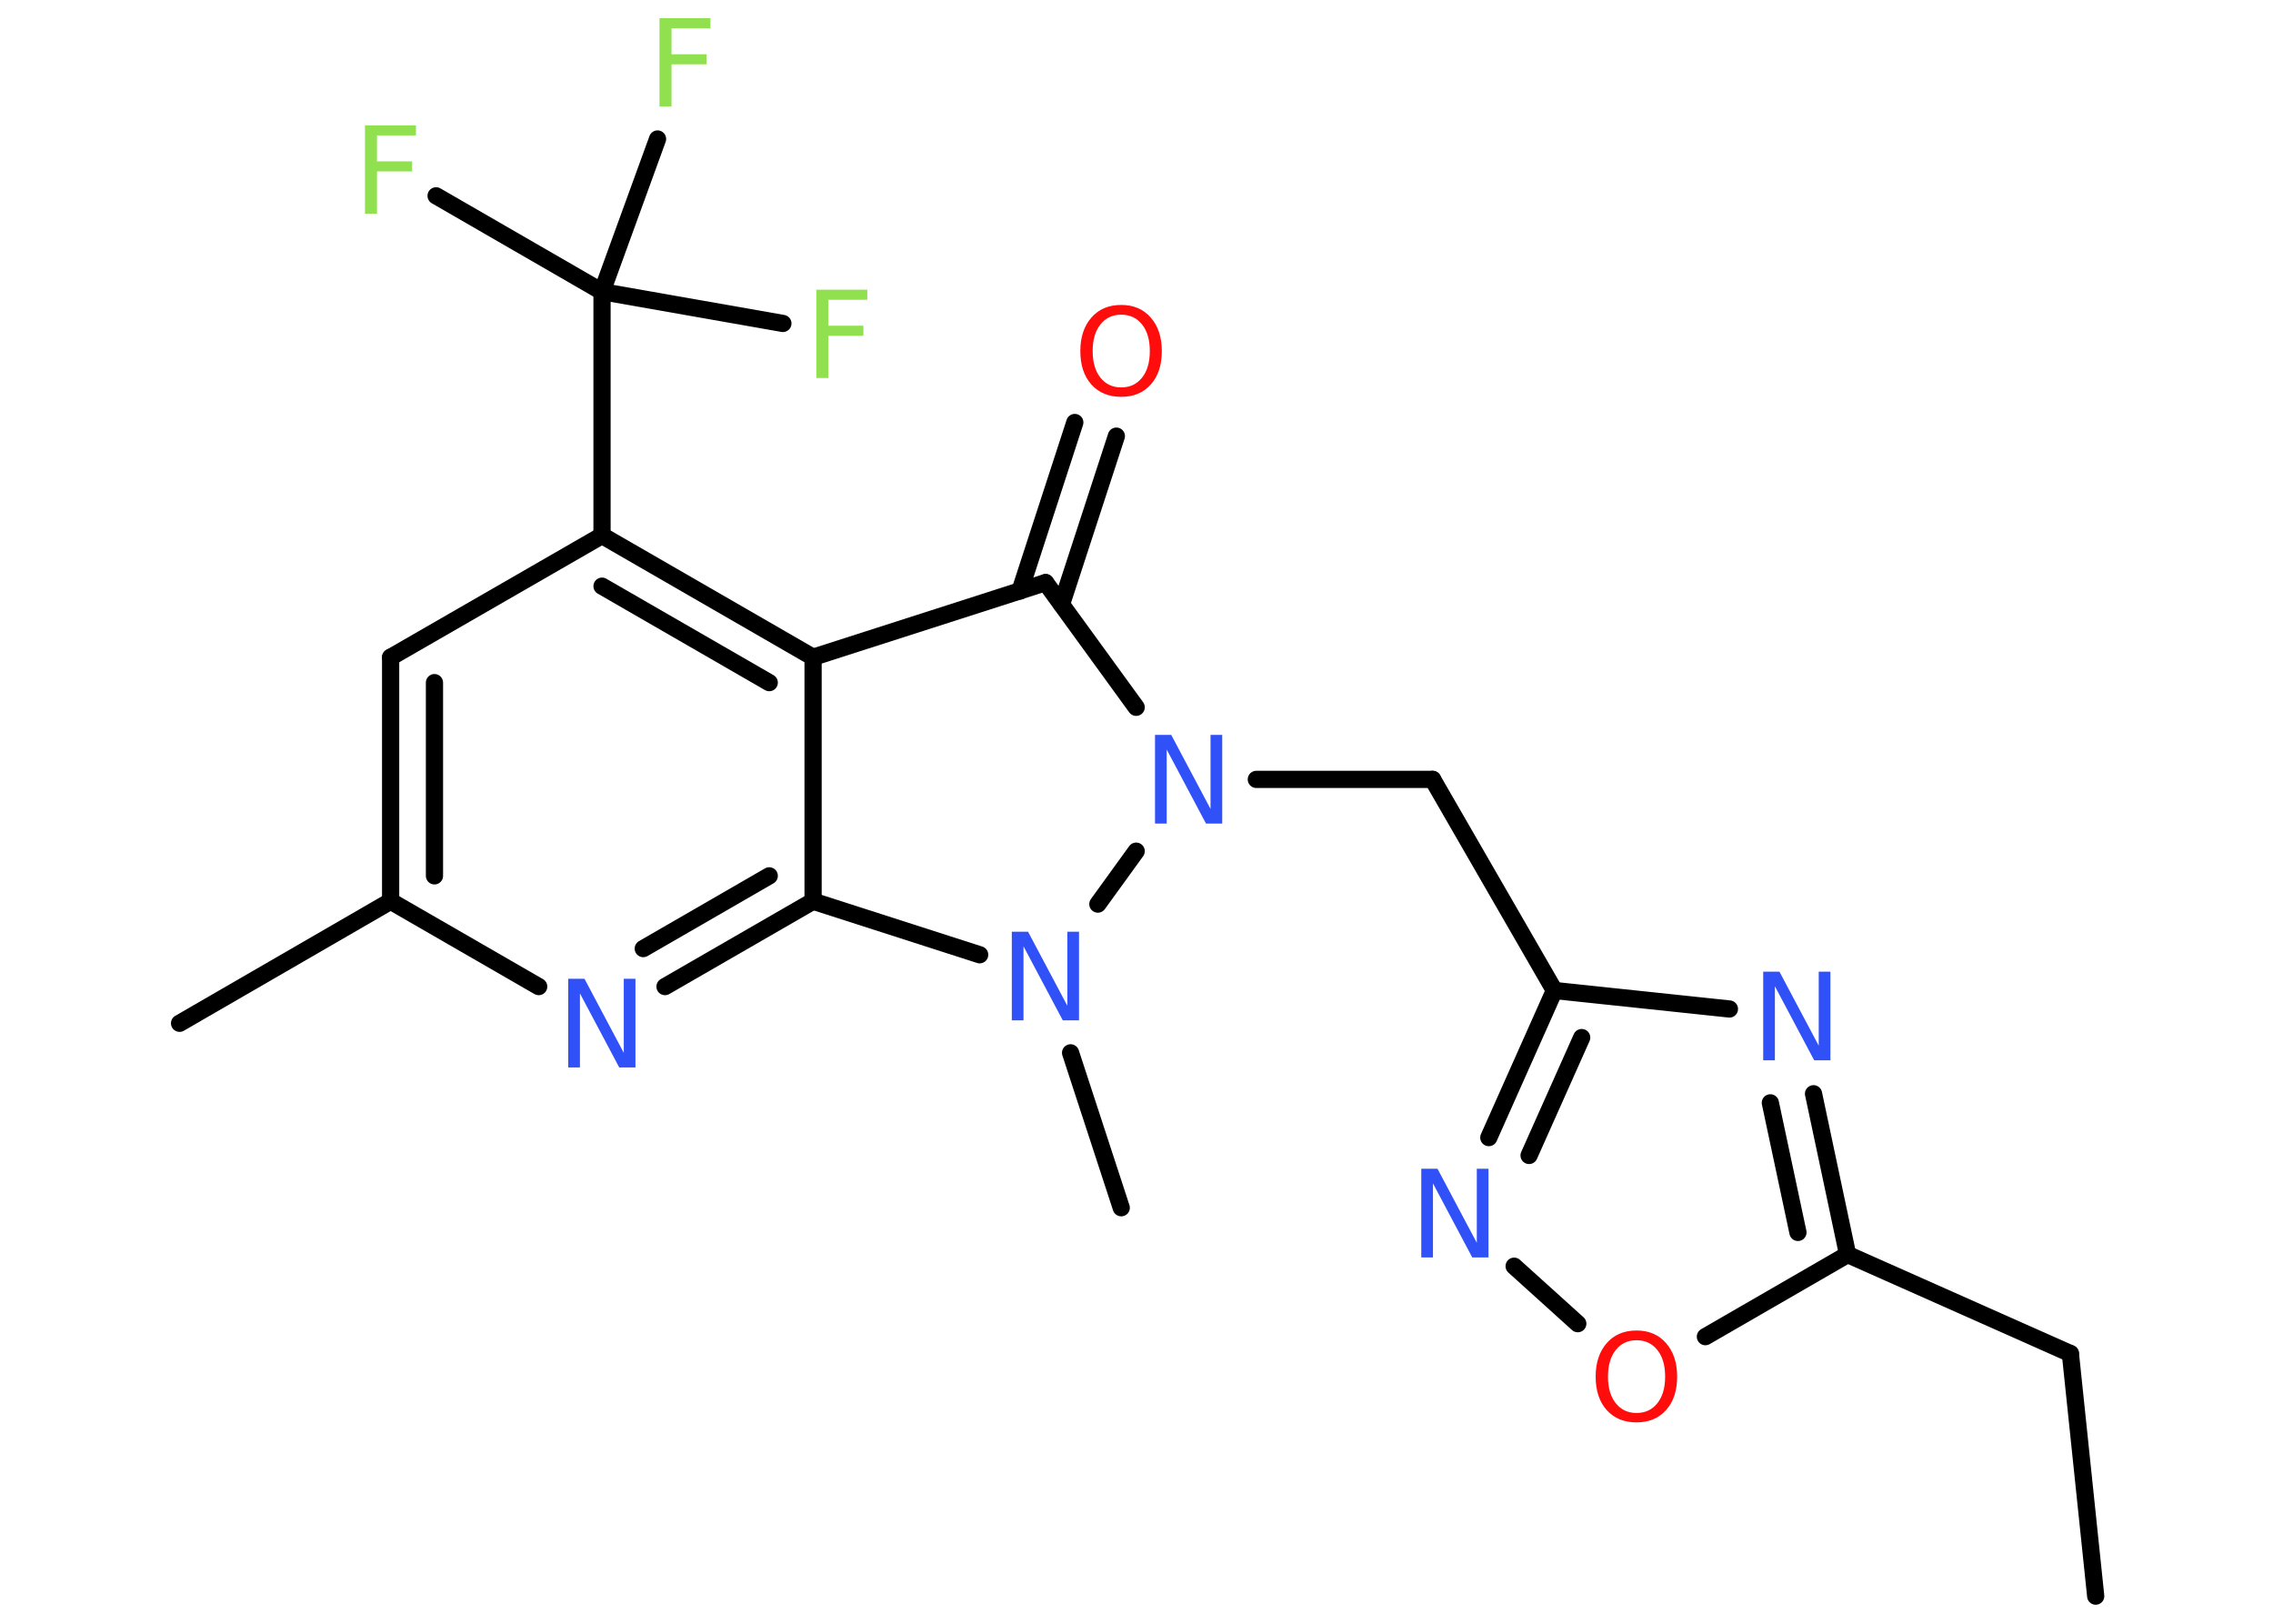 <?xml version='1.0' encoding='UTF-8'?>
<!DOCTYPE svg PUBLIC "-//W3C//DTD SVG 1.1//EN" "http://www.w3.org/Graphics/SVG/1.1/DTD/svg11.dtd">
<svg version='1.2' xmlns='http://www.w3.org/2000/svg' xmlns:xlink='http://www.w3.org/1999/xlink' width='70.0mm' height='50.0mm' viewBox='0 0 70.0 50.0'>
  <desc>Generated by the Chemistry Development Kit (http://github.com/cdk)</desc>
  <g stroke-linecap='round' stroke-linejoin='round' stroke='#000000' stroke-width='.53' fill='#3050F8'>
    <rect x='.0' y='.0' width='70.0' height='50.0' fill='#FFFFFF' stroke='none'/>
    <g id='mol1' class='mol'>
      <line id='mol1bnd1' class='bond' x1='64.54' y1='49.15' x2='63.76' y2='41.68'/>
      <line id='mol1bnd2' class='bond' x1='63.76' y1='41.68' x2='56.9' y2='38.63'/>
      <g id='mol1bnd3' class='bond'>
        <line x1='56.9' y1='38.63' x2='55.85' y2='33.68'/>
        <line x1='55.37' y1='37.95' x2='54.52' y2='33.96'/>
      </g>
      <line id='mol1bnd4' class='bond' x1='53.26' y1='31.07' x2='47.87' y2='30.5'/>
      <line id='mol1bnd5' class='bond' x1='47.87' y1='30.5' x2='44.12' y2='24.0'/>
      <line id='mol1bnd6' class='bond' x1='44.12' y1='24.0' x2='38.69' y2='24.0'/>
      <line id='mol1bnd7' class='bond' x1='34.99' y1='21.78' x2='32.2' y2='17.94'/>
      <g id='mol1bnd8' class='bond'>
        <line x1='31.41' y1='18.2' x2='33.1' y2='13.01'/>
        <line x1='32.69' y1='18.61' x2='34.38' y2='13.43'/>
      </g>
      <line id='mol1bnd9' class='bond' x1='32.2' y1='17.94' x2='25.04' y2='20.24'/>
      <g id='mol1bnd10' class='bond'>
        <line x1='25.04' y1='20.24' x2='18.54' y2='16.49'/>
        <line x1='23.69' y1='21.02' x2='18.54' y2='18.05'/>
      </g>
      <line id='mol1bnd11' class='bond' x1='18.54' y1='16.49' x2='18.54' y2='8.98'/>
      <line id='mol1bnd12' class='bond' x1='18.54' y1='8.98' x2='13.43' y2='6.03'/>
      <line id='mol1bnd13' class='bond' x1='18.54' y1='8.98' x2='24.11' y2='9.96'/>
      <line id='mol1bnd14' class='bond' x1='18.54' y1='8.98' x2='20.25' y2='4.28'/>
      <line id='mol1bnd15' class='bond' x1='18.54' y1='16.49' x2='12.03' y2='20.24'/>
      <g id='mol1bnd16' class='bond'>
        <line x1='12.03' y1='20.24' x2='12.03' y2='27.75'/>
        <line x1='13.38' y1='21.02' x2='13.38' y2='26.97'/>
      </g>
      <line id='mol1bnd17' class='bond' x1='12.03' y1='27.75' x2='5.53' y2='31.51'/>
      <line id='mol1bnd18' class='bond' x1='12.03' y1='27.75' x2='16.59' y2='30.38'/>
      <g id='mol1bnd19' class='bond'>
        <line x1='20.48' y1='30.38' x2='25.04' y2='27.75'/>
        <line x1='19.81' y1='29.21' x2='23.69' y2='26.97'/>
      </g>
      <line id='mol1bnd20' class='bond' x1='25.04' y1='20.24' x2='25.04' y2='27.75'/>
      <line id='mol1bnd21' class='bond' x1='25.04' y1='27.75' x2='30.17' y2='29.4'/>
      <line id='mol1bnd22' class='bond' x1='34.99' y1='26.21' x2='33.81' y2='27.84'/>
      <line id='mol1bnd23' class='bond' x1='32.97' y1='32.42' x2='34.53' y2='37.19'/>
      <g id='mol1bnd24' class='bond'>
        <line x1='47.87' y1='30.5' x2='45.85' y2='35.03'/>
        <line x1='48.71' y1='31.95' x2='47.09' y2='35.58'/>
      </g>
      <line id='mol1bnd25' class='bond' x1='46.63' y1='38.99' x2='48.59' y2='40.76'/>
      <line id='mol1bnd26' class='bond' x1='56.9' y1='38.63' x2='52.52' y2='41.16'/>
      <path id='mol1atm4' class='atom' d='M54.31 29.92h.49l1.21 2.28v-2.28h.36v2.73h-.5l-1.21 -2.28v2.28h-.36v-2.73z' stroke='none'/>
      <path id='mol1atm7' class='atom' d='M35.58 22.63h.49l1.21 2.28v-2.28h.36v2.73h-.5l-1.21 -2.28v2.28h-.36v-2.73z' stroke='none'/>
      <path id='mol1atm9' class='atom' d='M34.53 9.69q-.4 .0 -.64 .3q-.24 .3 -.24 .82q.0 .52 .24 .82q.24 .3 .64 .3q.4 .0 .64 -.3q.24 -.3 .24 -.82q.0 -.52 -.24 -.82q-.24 -.3 -.64 -.3zM34.53 9.39q.57 .0 .91 .39q.34 .39 .34 1.03q.0 .65 -.34 1.03q-.34 .38 -.91 .38q-.58 .0 -.92 -.38q-.34 -.38 -.34 -1.03q.0 -.64 .34 -1.03q.34 -.39 .92 -.39z' stroke='none' fill='#FF0D0D'/>
      <path id='mol1atm13' class='atom' d='M11.25 3.86h1.56v.31h-1.2v.8h1.08v.31h-1.08v1.3h-.37v-2.73z' stroke='none' fill='#90E050'/>
      <path id='mol1atm14' class='atom' d='M25.15 8.92h1.56v.31h-1.2v.8h1.08v.31h-1.08v1.3h-.37v-2.73z' stroke='none' fill='#90E050'/>
      <path id='mol1atm15' class='atom' d='M20.32 .56h1.56v.31h-1.2v.8h1.08v.31h-1.08v1.3h-.37v-2.73z' stroke='none' fill='#90E050'/>
      <path id='mol1atm19' class='atom' d='M17.51 30.14h.49l1.21 2.28v-2.28h.36v2.73h-.5l-1.21 -2.28v2.28h-.36v-2.73z' stroke='none'/>
      <path id='mol1atm21' class='atom' d='M31.17 28.69h.49l1.21 2.28v-2.28h.36v2.73h-.5l-1.21 -2.28v2.28h-.36v-2.73z' stroke='none'/>
      <path id='mol1atm23' class='atom' d='M43.78 35.99h.49l1.21 2.28v-2.28h.36v2.73h-.5l-1.21 -2.28v2.28h-.36v-2.73z' stroke='none'/>
      <path id='mol1atm24' class='atom' d='M50.4 41.27q-.4 .0 -.64 .3q-.24 .3 -.24 .82q.0 .52 .24 .82q.24 .3 .64 .3q.4 .0 .64 -.3q.24 -.3 .24 -.82q.0 -.52 -.24 -.82q-.24 -.3 -.64 -.3zM50.4 40.97q.57 .0 .91 .39q.34 .39 .34 1.03q.0 .65 -.34 1.03q-.34 .38 -.91 .38q-.58 .0 -.92 -.38q-.34 -.38 -.34 -1.03q.0 -.64 .34 -1.03q.34 -.39 .92 -.39z' stroke='none' fill='#FF0D0D'/>
    </g>
  </g>
</svg>
